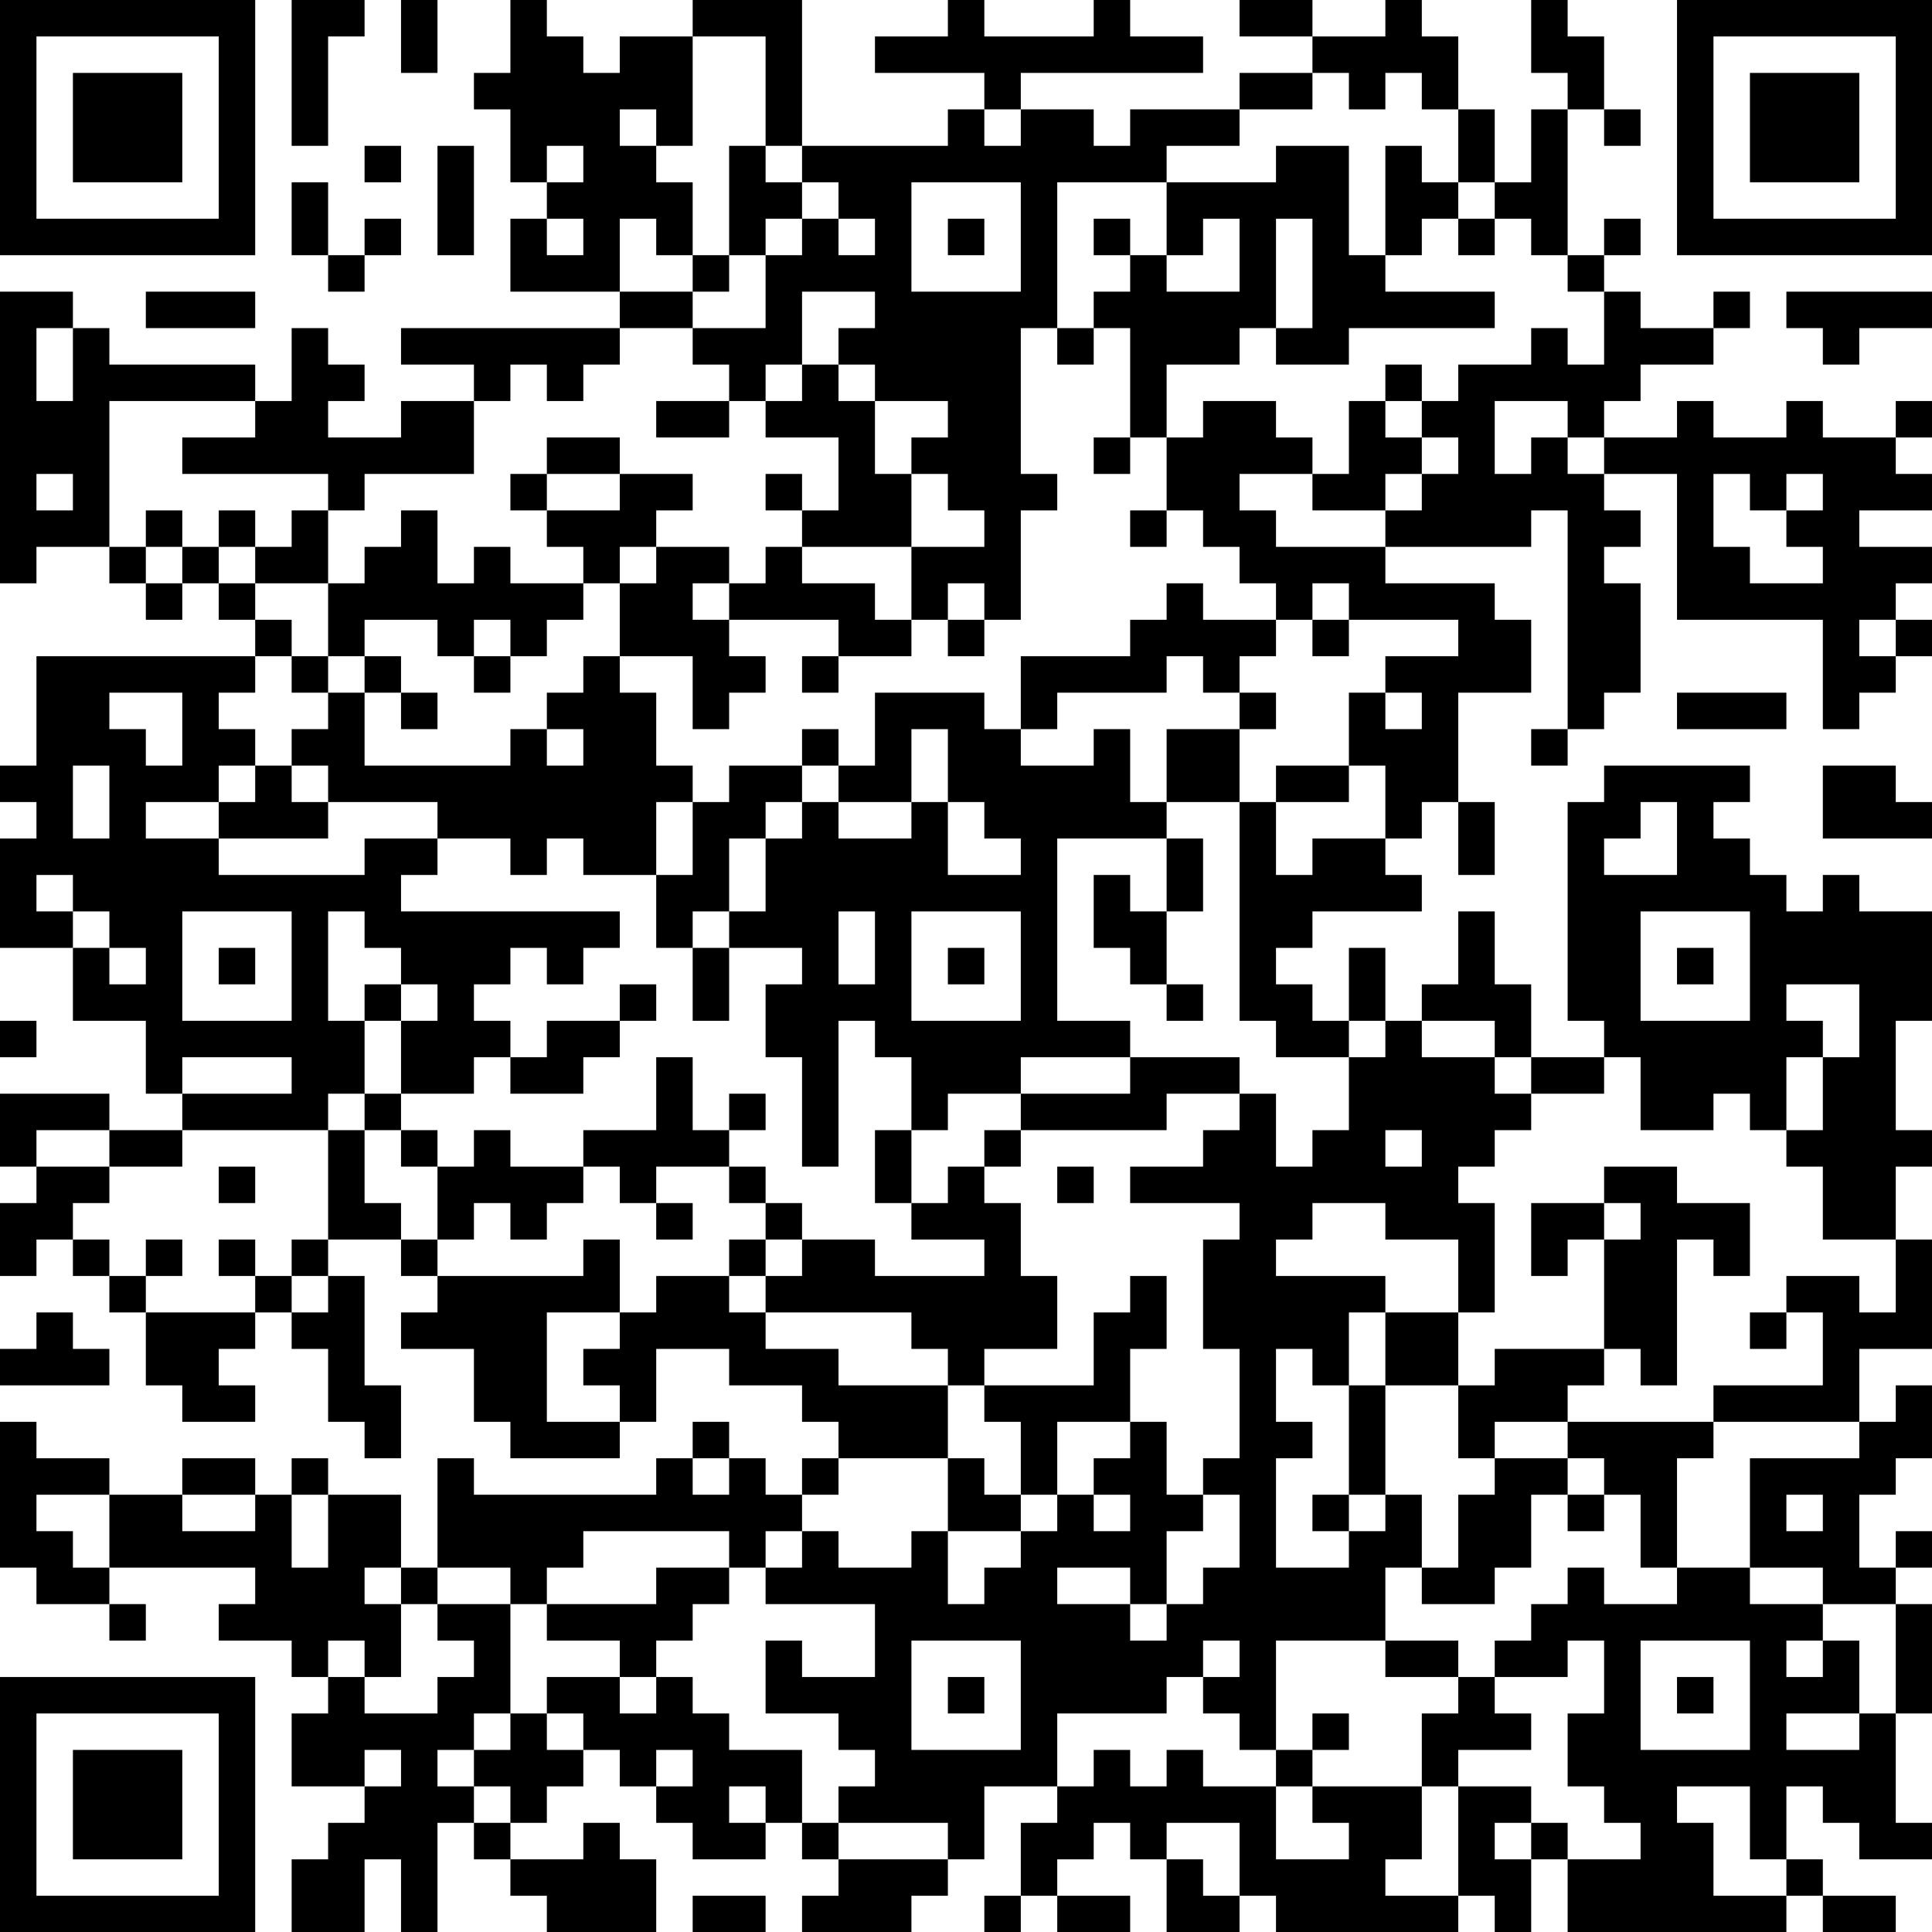 <?xml version="1.0" encoding="UTF-8"?>
<svg xmlns="http://www.w3.org/2000/svg" version="1.1" width="100" height="100" viewBox="0 0 100 100"><rect x="0" y="0" width="100" height="100" fill="#ffffff"/><g transform="scale(1.887)"><g transform="translate(0,0)"><path fill-rule="evenodd" d="M8 0L8 4L9 4L9 1L10 1L10 0ZM11 0L11 2L12 2L12 0ZM14 0L14 2L13 2L13 3L14 3L14 5L15 5L15 6L14 6L14 8L17 8L17 9L11 9L11 10L13 10L13 11L11 11L11 12L9 12L9 11L10 11L10 10L9 10L9 9L8 9L8 11L7 11L7 10L3 10L3 9L2 9L2 8L0 8L0 16L1 16L1 15L3 15L3 16L4 16L4 17L5 17L5 16L6 16L6 17L7 17L7 18L1 18L1 21L0 21L0 22L1 22L1 23L0 23L0 26L2 26L2 28L4 28L4 30L5 30L5 31L3 31L3 30L0 30L0 32L1 32L1 33L0 33L0 35L1 35L1 34L2 34L2 35L3 35L3 36L4 36L4 38L5 38L5 39L7 39L7 38L6 38L6 37L7 37L7 36L8 36L8 37L9 37L9 39L10 39L10 40L11 40L11 38L10 38L10 35L9 35L9 34L11 34L11 35L12 35L12 36L11 36L11 37L13 37L13 39L14 39L14 40L17 40L17 39L18 39L18 37L20 37L20 38L22 38L22 39L23 39L23 40L22 40L22 41L21 41L21 40L20 40L20 39L19 39L19 40L18 40L18 41L13 41L13 40L12 40L12 43L11 43L11 41L9 41L9 40L8 40L8 41L7 41L7 40L5 40L5 41L3 41L3 40L1 40L1 39L0 39L0 43L1 43L1 44L3 44L3 45L4 45L4 44L3 44L3 43L7 43L7 44L6 44L6 45L8 45L8 46L9 46L9 47L8 47L8 49L10 49L10 50L9 50L9 51L8 51L8 53L10 53L10 51L11 51L11 53L12 53L12 50L13 50L13 51L14 51L14 52L15 52L15 53L18 53L18 51L17 51L17 50L16 50L16 51L14 51L14 50L15 50L15 49L16 49L16 48L17 48L17 49L18 49L18 50L19 50L19 51L21 51L21 50L22 50L22 51L23 51L23 52L22 52L22 53L25 53L25 52L26 52L26 51L27 51L27 49L29 49L29 50L28 50L28 52L27 52L27 53L28 53L28 52L29 52L29 53L31 53L31 52L29 52L29 51L30 51L30 50L31 50L31 51L32 51L32 53L34 53L34 52L35 52L35 53L40 53L40 52L41 52L41 53L42 53L42 51L43 51L43 53L49 53L49 52L50 52L50 53L52 53L52 52L50 52L50 51L49 51L49 49L50 49L50 50L51 50L51 51L53 51L53 50L52 50L52 47L53 47L53 44L52 44L52 43L53 43L53 42L52 42L52 43L51 43L51 41L52 41L52 40L53 40L53 38L52 38L52 39L51 39L51 37L53 37L53 34L52 34L52 32L53 32L53 31L52 31L52 28L53 28L53 25L51 25L51 24L50 24L50 25L49 25L49 24L48 24L48 23L47 23L47 22L48 22L48 21L44 21L44 22L43 22L43 28L44 28L44 29L42 29L42 27L41 27L41 25L40 25L40 27L39 27L39 28L38 28L38 26L37 26L37 28L36 28L36 27L35 27L35 26L36 26L36 25L39 25L39 24L38 24L38 23L39 23L39 22L40 22L40 24L41 24L41 22L40 22L40 19L42 19L42 17L41 17L41 16L38 16L38 15L42 15L42 14L43 14L43 20L42 20L42 21L43 21L43 20L44 20L44 19L45 19L45 16L44 16L44 15L45 15L45 14L44 14L44 13L46 13L46 17L50 17L50 20L51 20L51 19L52 19L52 18L53 18L53 17L52 17L52 16L53 16L53 15L51 15L51 14L53 14L53 13L52 13L52 12L53 12L53 11L52 11L52 12L50 12L50 11L49 11L49 12L47 12L47 11L46 11L46 12L44 12L44 11L45 11L45 10L47 10L47 9L48 9L48 8L47 8L47 9L45 9L45 8L44 8L44 7L45 7L45 6L44 6L44 7L43 7L43 3L44 3L44 4L45 4L45 3L44 3L44 1L43 1L43 0L42 0L42 2L43 2L43 3L42 3L42 5L41 5L41 3L40 3L40 1L39 1L39 0L38 0L38 1L36 1L36 0L34 0L34 1L36 1L36 2L34 2L34 3L31 3L31 4L30 4L30 3L28 3L28 2L33 2L33 1L31 1L31 0L30 0L30 1L27 1L27 0L26 0L26 1L24 1L24 2L27 2L27 3L26 3L26 4L22 4L22 0L19 0L19 1L17 1L17 2L16 2L16 1L15 1L15 0ZM19 1L19 4L18 4L18 3L17 3L17 4L18 4L18 5L19 5L19 7L18 7L18 6L17 6L17 8L19 8L19 9L17 9L17 10L16 10L16 11L15 11L15 10L14 10L14 11L13 11L13 13L10 13L10 14L9 14L9 13L5 13L5 12L7 12L7 11L3 11L3 15L4 15L4 16L5 16L5 15L6 15L6 16L7 16L7 17L8 17L8 18L7 18L7 19L6 19L6 20L7 20L7 21L6 21L6 22L4 22L4 23L6 23L6 24L10 24L10 23L12 23L12 24L11 24L11 25L17 25L17 26L16 26L16 27L15 27L15 26L14 26L14 27L13 27L13 28L14 28L14 29L13 29L13 30L11 30L11 28L12 28L12 27L11 27L11 26L10 26L10 25L9 25L9 28L10 28L10 30L9 30L9 31L5 31L5 32L3 32L3 31L1 31L1 32L3 32L3 33L2 33L2 34L3 34L3 35L4 35L4 36L7 36L7 35L8 35L8 36L9 36L9 35L8 35L8 34L9 34L9 31L10 31L10 33L11 33L11 34L12 34L12 35L16 35L16 34L17 34L17 36L15 36L15 39L17 39L17 38L16 38L16 37L17 37L17 36L18 36L18 35L20 35L20 36L21 36L21 37L23 37L23 38L26 38L26 40L23 40L23 41L22 41L22 42L21 42L21 43L20 43L20 42L16 42L16 43L15 43L15 44L14 44L14 43L12 43L12 44L11 44L11 43L10 43L10 44L11 44L11 46L10 46L10 45L9 45L9 46L10 46L10 47L12 47L12 46L13 46L13 45L12 45L12 44L14 44L14 47L13 47L13 48L12 48L12 49L13 49L13 50L14 50L14 49L13 49L13 48L14 48L14 47L15 47L15 48L16 48L16 47L15 47L15 46L17 46L17 47L18 47L18 46L19 46L19 47L20 47L20 48L22 48L22 50L23 50L23 51L26 51L26 50L23 50L23 49L24 49L24 48L23 48L23 47L21 47L21 45L22 45L22 46L24 46L24 44L21 44L21 43L22 43L22 42L23 42L23 43L25 43L25 42L26 42L26 44L27 44L27 43L28 43L28 42L29 42L29 41L30 41L30 42L31 42L31 41L30 41L30 40L31 40L31 39L32 39L32 41L33 41L33 42L32 42L32 44L31 44L31 43L29 43L29 44L31 44L31 45L32 45L32 44L33 44L33 43L34 43L34 41L33 41L33 40L34 40L34 37L33 37L33 34L34 34L34 33L31 33L31 32L33 32L33 31L34 31L34 30L35 30L35 32L36 32L36 31L37 31L37 29L38 29L38 28L37 28L37 29L35 29L35 28L34 28L34 22L35 22L35 24L36 24L36 23L38 23L38 21L37 21L37 19L38 19L38 20L39 20L39 19L38 19L38 18L40 18L40 17L37 17L37 16L36 16L36 17L35 17L35 16L34 16L34 15L33 15L33 14L32 14L32 12L33 12L33 11L35 11L35 12L36 12L36 13L34 13L34 14L35 14L35 15L38 15L38 14L39 14L39 13L40 13L40 12L39 12L39 11L40 11L40 10L42 10L42 9L43 9L43 10L44 10L44 8L43 8L43 7L42 7L42 6L41 6L41 5L40 5L40 3L39 3L39 2L38 2L38 3L37 3L37 2L36 2L36 3L34 3L34 4L32 4L32 5L29 5L29 9L28 9L28 13L29 13L29 14L28 14L28 17L27 17L27 16L26 16L26 17L25 17L25 15L27 15L27 14L26 14L26 13L25 13L25 12L26 12L26 11L24 11L24 10L23 10L23 9L24 9L24 8L22 8L22 10L21 10L21 11L20 11L20 10L19 10L19 9L21 9L21 7L22 7L22 6L23 6L23 7L24 7L24 6L23 6L23 5L22 5L22 4L21 4L21 1ZM27 3L27 4L28 4L28 3ZM10 4L10 5L11 5L11 4ZM12 4L12 7L13 7L13 4ZM15 4L15 5L16 5L16 4ZM20 4L20 7L19 7L19 8L20 8L20 7L21 7L21 6L22 6L22 5L21 5L21 4ZM35 4L35 5L32 5L32 7L31 7L31 6L30 6L30 7L31 7L31 8L30 8L30 9L29 9L29 10L30 10L30 9L31 9L31 12L30 12L30 13L31 13L31 12L32 12L32 10L34 10L34 9L35 9L35 10L37 10L37 9L41 9L41 8L38 8L38 7L39 7L39 6L40 6L40 7L41 7L41 6L40 6L40 5L39 5L39 4L38 4L38 7L37 7L37 4ZM8 5L8 7L9 7L9 8L10 8L10 7L11 7L11 6L10 6L10 7L9 7L9 5ZM25 5L25 8L28 8L28 5ZM15 6L15 7L16 7L16 6ZM26 6L26 7L27 7L27 6ZM33 6L33 7L32 7L32 8L34 8L34 6ZM35 6L35 9L36 9L36 6ZM4 8L4 9L7 9L7 8ZM49 8L49 9L50 9L50 10L51 10L51 9L53 9L53 8ZM1 9L1 11L2 11L2 9ZM22 10L22 11L21 11L21 12L23 12L23 14L22 14L22 13L21 13L21 14L22 14L22 15L21 15L21 16L20 16L20 15L18 15L18 14L19 14L19 13L17 13L17 12L15 12L15 13L14 13L14 14L15 14L15 15L16 15L16 16L14 16L14 15L13 15L13 16L12 16L12 14L11 14L11 15L10 15L10 16L9 16L9 14L8 14L8 15L7 15L7 14L6 14L6 15L7 15L7 16L9 16L9 18L8 18L8 19L9 19L9 20L8 20L8 21L7 21L7 22L6 22L6 23L9 23L9 22L12 22L12 23L14 23L14 24L15 24L15 23L16 23L16 24L18 24L18 26L19 26L19 28L20 28L20 26L22 26L22 27L21 27L21 29L22 29L22 32L23 32L23 28L24 28L24 29L25 29L25 31L24 31L24 33L25 33L25 34L27 34L27 35L24 35L24 34L22 34L22 33L21 33L21 32L20 32L20 31L21 31L21 30L20 30L20 31L19 31L19 29L18 29L18 31L16 31L16 32L14 32L14 31L13 31L13 32L12 32L12 31L11 31L11 30L10 30L10 31L11 31L11 32L12 32L12 34L13 34L13 33L14 33L14 34L15 34L15 33L16 33L16 32L17 32L17 33L18 33L18 34L19 34L19 33L18 33L18 32L20 32L20 33L21 33L21 34L20 34L20 35L21 35L21 36L25 36L25 37L26 37L26 38L27 38L27 39L28 39L28 41L27 41L27 40L26 40L26 42L28 42L28 41L29 41L29 39L31 39L31 37L32 37L32 35L31 35L31 36L30 36L30 38L27 38L27 37L29 37L29 35L28 35L28 33L27 33L27 32L28 32L28 31L32 31L32 30L34 30L34 29L31 29L31 28L29 28L29 23L32 23L32 25L31 25L31 24L30 24L30 26L31 26L31 27L32 27L32 28L33 28L33 27L32 27L32 25L33 25L33 23L32 23L32 22L34 22L34 20L35 20L35 19L34 19L34 18L35 18L35 17L33 17L33 16L32 16L32 17L31 17L31 18L28 18L28 20L27 20L27 19L24 19L24 21L23 21L23 20L22 20L22 21L20 21L20 22L19 22L19 21L18 21L18 19L17 19L17 18L19 18L19 20L20 20L20 19L21 19L21 18L20 18L20 17L23 17L23 18L22 18L22 19L23 19L23 18L25 18L25 17L24 17L24 16L22 16L22 15L25 15L25 13L24 13L24 11L23 11L23 10ZM38 10L38 11L37 11L37 13L36 13L36 14L38 14L38 13L39 13L39 12L38 12L38 11L39 11L39 10ZM18 11L18 12L20 12L20 11ZM41 11L41 13L42 13L42 12L43 12L43 13L44 13L44 12L43 12L43 11ZM1 13L1 14L2 14L2 13ZM15 13L15 14L17 14L17 13ZM47 13L47 15L48 15L48 16L50 16L50 15L49 15L49 14L50 14L50 13L49 13L49 14L48 14L48 13ZM4 14L4 15L5 15L5 14ZM31 14L31 15L32 15L32 14ZM17 15L17 16L16 16L16 17L15 17L15 18L14 18L14 17L13 17L13 18L12 18L12 17L10 17L10 18L9 18L9 19L10 19L10 21L14 21L14 20L15 20L15 21L16 21L16 20L15 20L15 19L16 19L16 18L17 18L17 16L18 16L18 15ZM19 16L19 17L20 17L20 16ZM26 17L26 18L27 18L27 17ZM36 17L36 18L37 18L37 17ZM51 17L51 18L52 18L52 17ZM10 18L10 19L11 19L11 20L12 20L12 19L11 19L11 18ZM13 18L13 19L14 19L14 18ZM32 18L32 19L29 19L29 20L28 20L28 21L30 21L30 20L31 20L31 22L32 22L32 20L34 20L34 19L33 19L33 18ZM3 19L3 20L4 20L4 21L5 21L5 19ZM46 19L46 20L49 20L49 19ZM25 20L25 22L23 22L23 21L22 21L22 22L21 22L21 23L20 23L20 25L19 25L19 26L20 26L20 25L21 25L21 23L22 23L22 22L23 22L23 23L25 23L25 22L26 22L26 24L28 24L28 23L27 23L27 22L26 22L26 20ZM2 21L2 23L3 23L3 21ZM8 21L8 22L9 22L9 21ZM35 21L35 22L37 22L37 21ZM50 21L50 23L53 23L53 22L52 22L52 21ZM18 22L18 24L19 24L19 22ZM45 22L45 23L44 23L44 24L46 24L46 22ZM1 24L1 25L2 25L2 26L3 26L3 27L4 27L4 26L3 26L3 25L2 25L2 24ZM5 25L5 28L8 28L8 25ZM23 25L23 27L24 27L24 25ZM25 25L25 28L28 28L28 25ZM45 25L45 28L48 28L48 25ZM6 26L6 27L7 27L7 26ZM26 26L26 27L27 27L27 26ZM46 26L46 27L47 27L47 26ZM10 27L10 28L11 28L11 27ZM17 27L17 28L15 28L15 29L14 29L14 30L16 30L16 29L17 29L17 28L18 28L18 27ZM49 27L49 28L50 28L50 29L49 29L49 31L48 31L48 30L47 30L47 31L45 31L45 29L44 29L44 30L42 30L42 29L41 29L41 28L39 28L39 29L41 29L41 30L42 30L42 31L41 31L41 32L40 32L40 33L41 33L41 36L40 36L40 34L38 34L38 33L36 33L36 34L35 34L35 35L38 35L38 36L37 36L37 38L36 38L36 37L35 37L35 39L36 39L36 40L35 40L35 43L37 43L37 42L38 42L38 41L39 41L39 43L38 43L38 45L35 45L35 48L34 48L34 47L33 47L33 46L34 46L34 45L33 45L33 46L32 46L32 47L29 47L29 49L30 49L30 48L31 48L31 49L32 49L32 48L33 48L33 49L35 49L35 51L37 51L37 50L36 50L36 49L39 49L39 51L38 51L38 52L40 52L40 49L42 49L42 50L41 50L41 51L42 51L42 50L43 50L43 51L45 51L45 50L44 50L44 49L43 49L43 47L44 47L44 45L43 45L43 46L41 46L41 45L42 45L42 44L43 44L43 43L44 43L44 44L46 44L46 43L48 43L48 44L50 44L50 45L49 45L49 46L50 46L50 45L51 45L51 47L49 47L49 48L51 48L51 47L52 47L52 44L50 44L50 43L48 43L48 40L51 40L51 39L47 39L47 38L50 38L50 36L49 36L49 35L51 35L51 36L52 36L52 34L50 34L50 32L49 32L49 31L50 31L50 29L51 29L51 27ZM0 28L0 29L1 29L1 28ZM5 29L5 30L8 30L8 29ZM28 29L28 30L26 30L26 31L25 31L25 33L26 33L26 32L27 32L27 31L28 31L28 30L31 30L31 29ZM38 31L38 32L39 32L39 31ZM6 32L6 33L7 33L7 32ZM29 32L29 33L30 33L30 32ZM44 32L44 33L42 33L42 35L43 35L43 34L44 34L44 37L41 37L41 38L40 38L40 36L38 36L38 38L37 38L37 41L36 41L36 42L37 42L37 41L38 41L38 38L40 38L40 40L41 40L41 41L40 41L40 43L39 43L39 44L41 44L41 43L42 43L42 41L43 41L43 42L44 42L44 41L45 41L45 43L46 43L46 40L47 40L47 39L43 39L43 38L44 38L44 37L45 37L45 38L46 38L46 34L47 34L47 35L48 35L48 33L46 33L46 32ZM44 33L44 34L45 34L45 33ZM4 34L4 35L5 35L5 34ZM6 34L6 35L7 35L7 34ZM21 34L21 35L22 35L22 34ZM1 36L1 37L0 37L0 38L3 38L3 37L2 37L2 36ZM48 36L48 37L49 37L49 36ZM41 39L41 40L43 40L43 41L44 41L44 40L43 40L43 39ZM19 40L19 41L20 41L20 40ZM1 41L1 42L2 42L2 43L3 43L3 41ZM5 41L5 42L7 42L7 41ZM8 41L8 43L9 43L9 41ZM49 41L49 42L50 42L50 41ZM18 43L18 44L15 44L15 45L17 45L17 46L18 46L18 45L19 45L19 44L20 44L20 43ZM25 45L25 48L28 48L28 45ZM38 45L38 46L40 46L40 47L39 47L39 49L40 49L40 48L42 48L42 47L41 47L41 46L40 46L40 45ZM45 45L45 48L48 48L48 45ZM26 46L26 47L27 47L27 46ZM46 46L46 47L47 47L47 46ZM36 47L36 48L35 48L35 49L36 49L36 48L37 48L37 47ZM10 48L10 49L11 49L11 48ZM18 48L18 49L19 49L19 48ZM20 49L20 50L21 50L21 49ZM46 49L46 50L47 50L47 52L49 52L49 51L48 51L48 49ZM32 50L32 51L33 51L33 52L34 52L34 50ZM19 52L19 53L21 53L21 52ZM0 0L0 7L7 7L7 0ZM1 1L1 6L6 6L6 1ZM2 2L2 5L5 5L5 2ZM46 0L46 7L53 7L53 0ZM47 1L47 6L52 6L52 1ZM48 2L48 5L51 5L51 2ZM0 46L0 53L7 53L7 46ZM1 47L1 52L6 52L6 47ZM2 48L2 51L5 51L5 48Z" fill="#000000"/></g></g></svg>
